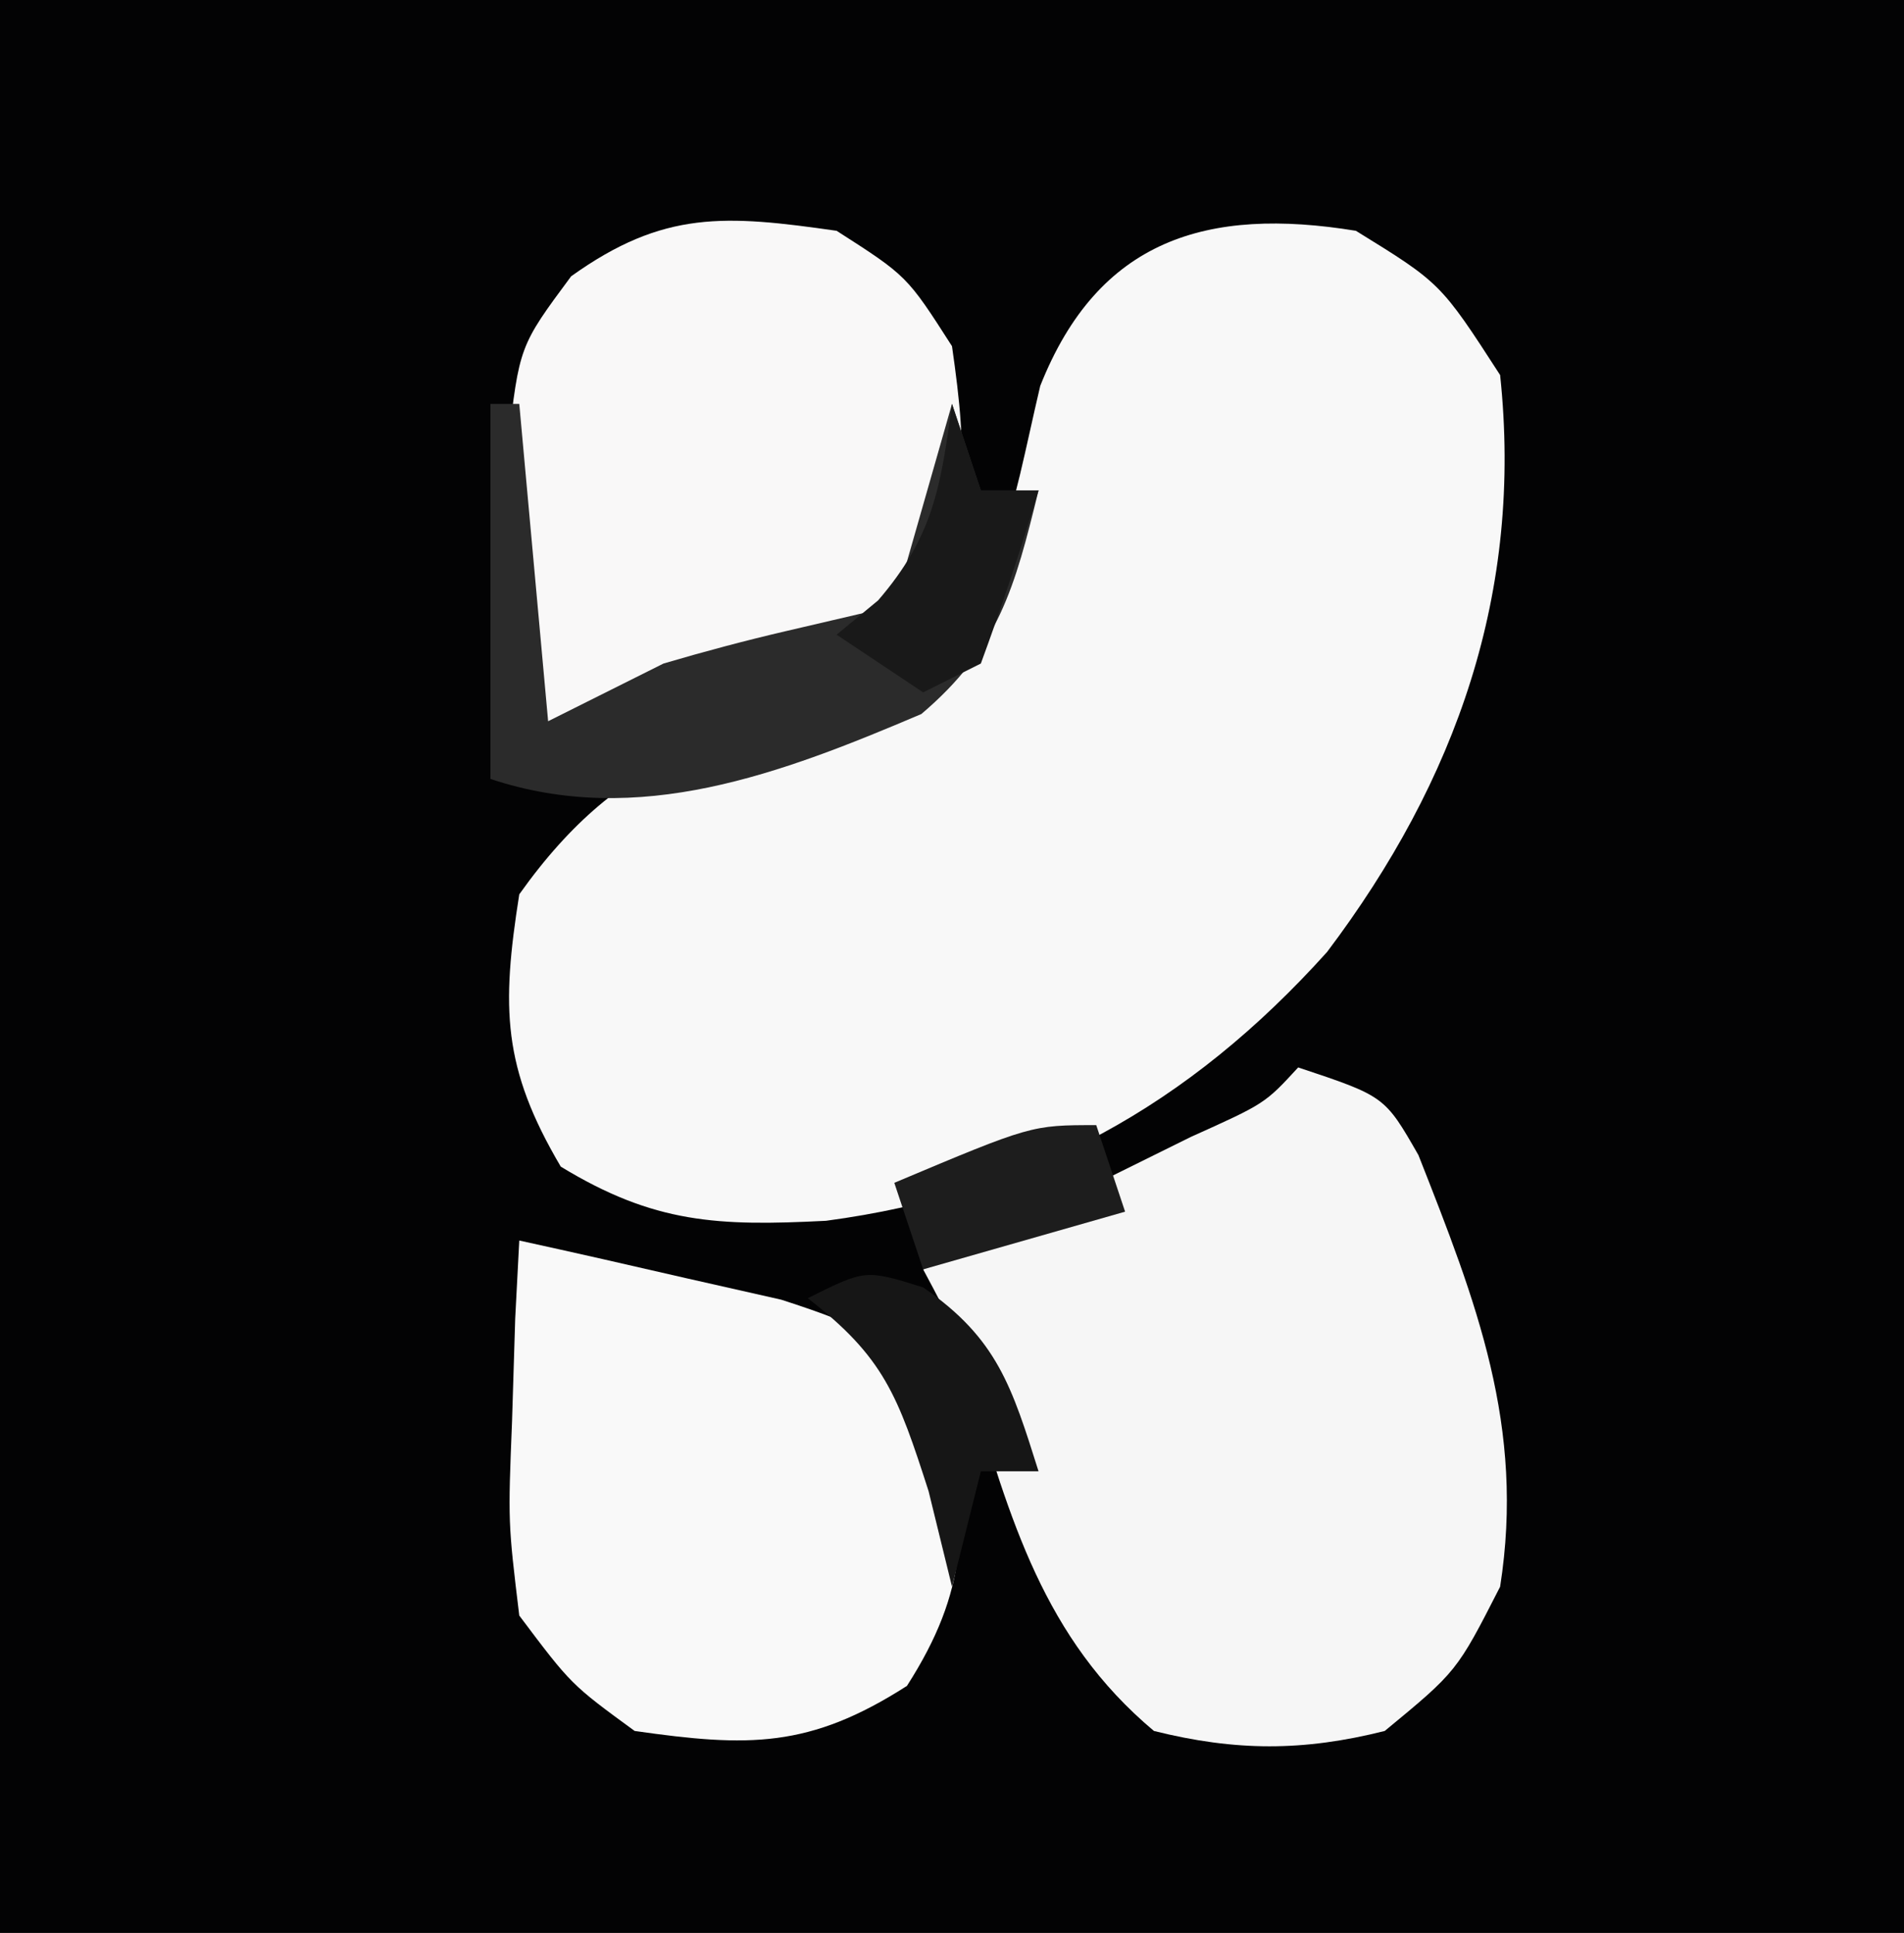 <?xml version="1.0" encoding="UTF-8"?>
<svg version="1.1" xmlns="http://www.w3.org/2000/svg" width="66" height="67">
<rect width="100%" height="100%" fill="#808080" stroke="none"/>
<path d="M0 0 C21.78 0 43.56 0 66 0 C66 22.11 66 44.22 66 67 C44.22 67 22.44 67 0 67 C0 44.89 0 22.78 0 0 Z " fill="#030304" transform="translate(0,0)"/>
<path d="M0 0 C2.938 1.812 2.938 1.812 5 5 C5.798 12.519 3.493 19.044 -1 25 C-5.789 30.325 -11.262 33.367 -18.367 34.316 C-22.109 34.507 -24.322 34.413 -27.562 32.438 C-29.589 29.001 -29.62 26.926 -29 23 C-25.363 17.885 -21.794 17.308 -16 16 C-12.332 13.243 -11.952 9.647 -10.941 5.375 C-8.928 0.295 -5.155 -0.842 0 0 Z " fill="#F8F8F8" transform="translate(47,8)"/>
<path d="M0 0 C3 1 3 1 4.168 3.039 C6.175 8.131 7.871 12.446 7 18 C5.5 20.938 5.5 20.938 3 23 C0.174 23.712 -2.173 23.705 -5 23 C-8.832 19.789 -9.987 15.64 -11.387 10.988 C-11.955 8.954 -11.955 8.954 -13 7 C-12.145 6.578 -11.291 6.157 -10.41 5.723 C-9.305 5.175 -8.201 4.627 -7.062 4.062 C-5.96 3.517 -4.858 2.972 -3.723 2.41 C-1.152 1.253 -1.152 1.253 0 0 Z " fill="#F6F6F6" transform="translate(45,37)"/>
<path d="M0 0 C2.438 1.562 2.438 1.562 4 4 C4.551 7.854 4.642 10.011 2.5 13.312 C-0.345 15.233 -2.766 15.921 -6.098 16.605 C-8.209 17.005 -8.209 17.005 -11 18 C-11.108 15.751 -11.186 13.501 -11.25 11.25 C-11.296 9.997 -11.343 8.744 -11.391 7.453 C-11 4 -11 4 -9.203 1.578 C-5.994 -0.721 -3.849 -0.55 0 0 Z " fill="#F9F8F8" transform="translate(29,8)"/>
<path d="M0 0 C1.94 0.424 3.877 0.865 5.812 1.312 C7.431 1.678 7.431 1.678 9.082 2.051 C11.979 2.993 13.258 3.543 15 6 C15.496 9.895 15.58 12.095 13.438 15.438 C10.058 17.604 7.94 17.563 4 17 C1.797 15.391 1.797 15.391 0 13 C-0.391 9.766 -0.391 9.766 -0.25 6.25 C-0.214 5.08 -0.178 3.909 -0.141 2.703 C-0.094 1.811 -0.048 0.919 0 0 Z " fill="#F9F9F9" transform="translate(18,43)"/>
<path d="M0 0 C0.33 0 0.66 0 1 0 C1.33 3.63 1.66 7.26 2 11 C3.32 10.34 4.64 9.68 6 9 C7.405 8.585 8.823 8.208 10.25 7.875 C11.488 7.586 12.725 7.298 14 7 C14.66 4.69 15.32 2.38 16 0 C16.33 0.99 16.66 1.98 17 3 C17.66 3 18.32 3 19 3 C18.177 6.366 17.62 8.474 14.938 10.75 C10.079 12.817 5.13 14.71 0 13 C0 8.71 0 4.42 0 0 Z " fill="#2B2B2B" transform="translate(17,14)"/>
<path d="M0 0 C2.571 1.768 3.077 3.451 4 6.375 C3.34 6.375 2.68 6.375 2 6.375 C1.67 7.695 1.34 9.015 1 10.375 C0.732 9.282 0.464 8.189 0.188 7.062 C-0.877 3.758 -1.347 2.425 -4 0.375 C-2 -0.625 -2 -0.625 0 0 Z " fill="#161616" transform="translate(32,44.625)"/>
<path d="M0 0 C0.33 0.99 0.66 1.98 1 3 C1.66 3 2.32 3 3 3 C2.398 5.02 1.727 7.021 1 9 C0.01 9.495 0.01 9.495 -1 10 C-1.99 9.34 -2.98 8.68 -4 8 C-3.526 7.608 -3.051 7.216 -2.562 6.812 C-0.648 4.592 -0.387 2.866 0 0 Z " fill="#191919" transform="translate(33,14)"/>
<path d="M0 0 C0.33 0.99 0.66 1.98 1 3 C-1.31 3.66 -3.62 4.32 -6 5 C-6.33 4.01 -6.66 3.02 -7 2 C-2.25 0 -2.25 0 0 0 Z " fill="#1D1D1D" transform="translate(38,39)"/>
</svg>
